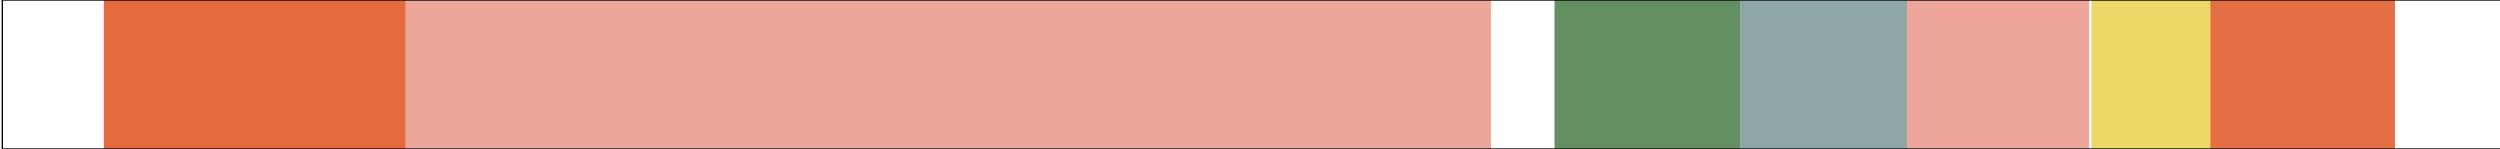 <svg xmlns="http://www.w3.org/2000/svg" viewBox="0 0 1847.75 110"><defs><style>.cls-1{fill:#e56a3f;}.cls-2{fill:#eba79b;}.cls-3{fill:#638f62;}.cls-4{fill:#8ea6a8;}.cls-5{fill:#eea59b;}.cls-6{fill:#edd766;}.cls-7{fill:#e56f44;}.cls-8{fill:none;stroke:#000;stroke-miterlimit:10;}</style></defs><title>bc1200</title><g id="Nations"><rect id="Aegeans" class="cls-1" x="76.73" y="-1686.17" width="223.2" height="1908.2"/><rect id="Egyptians" class="cls-2" x="299.93" y="-1686.67" width="802.08" height="4042.67"/><rect id="Amorites" class="cls-3" x="1148.94" y="-1686.17" width="137.57" height="4377.61"/><rect id="Iranians" class="cls-4" x="1286.51" y="-1685.35" width="124.49" height="4940.35"/><rect id="Indians" class="cls-5" x="1409.29" y="-1686.67" width="134.8" height="8990.5"/><rect id="Huns" class="cls-6" x="1545.8" y="-1685.35" width="89.63" height="6060.35"/><rect id="Chinese" class="cls-7" x="1633.72" y="-1686.67" width="136.39" height="8990.78"/></g><g id="Guides"><line class="cls-8" x1="1849.62" x2="1.71"/><line class="cls-8" x1="1849.62" y1="110" x2="1.71" y2="110"/><line class="cls-8" x1="1.72" y1="-1986.22" x2="1.72" y2="7330.38"/></g></svg>